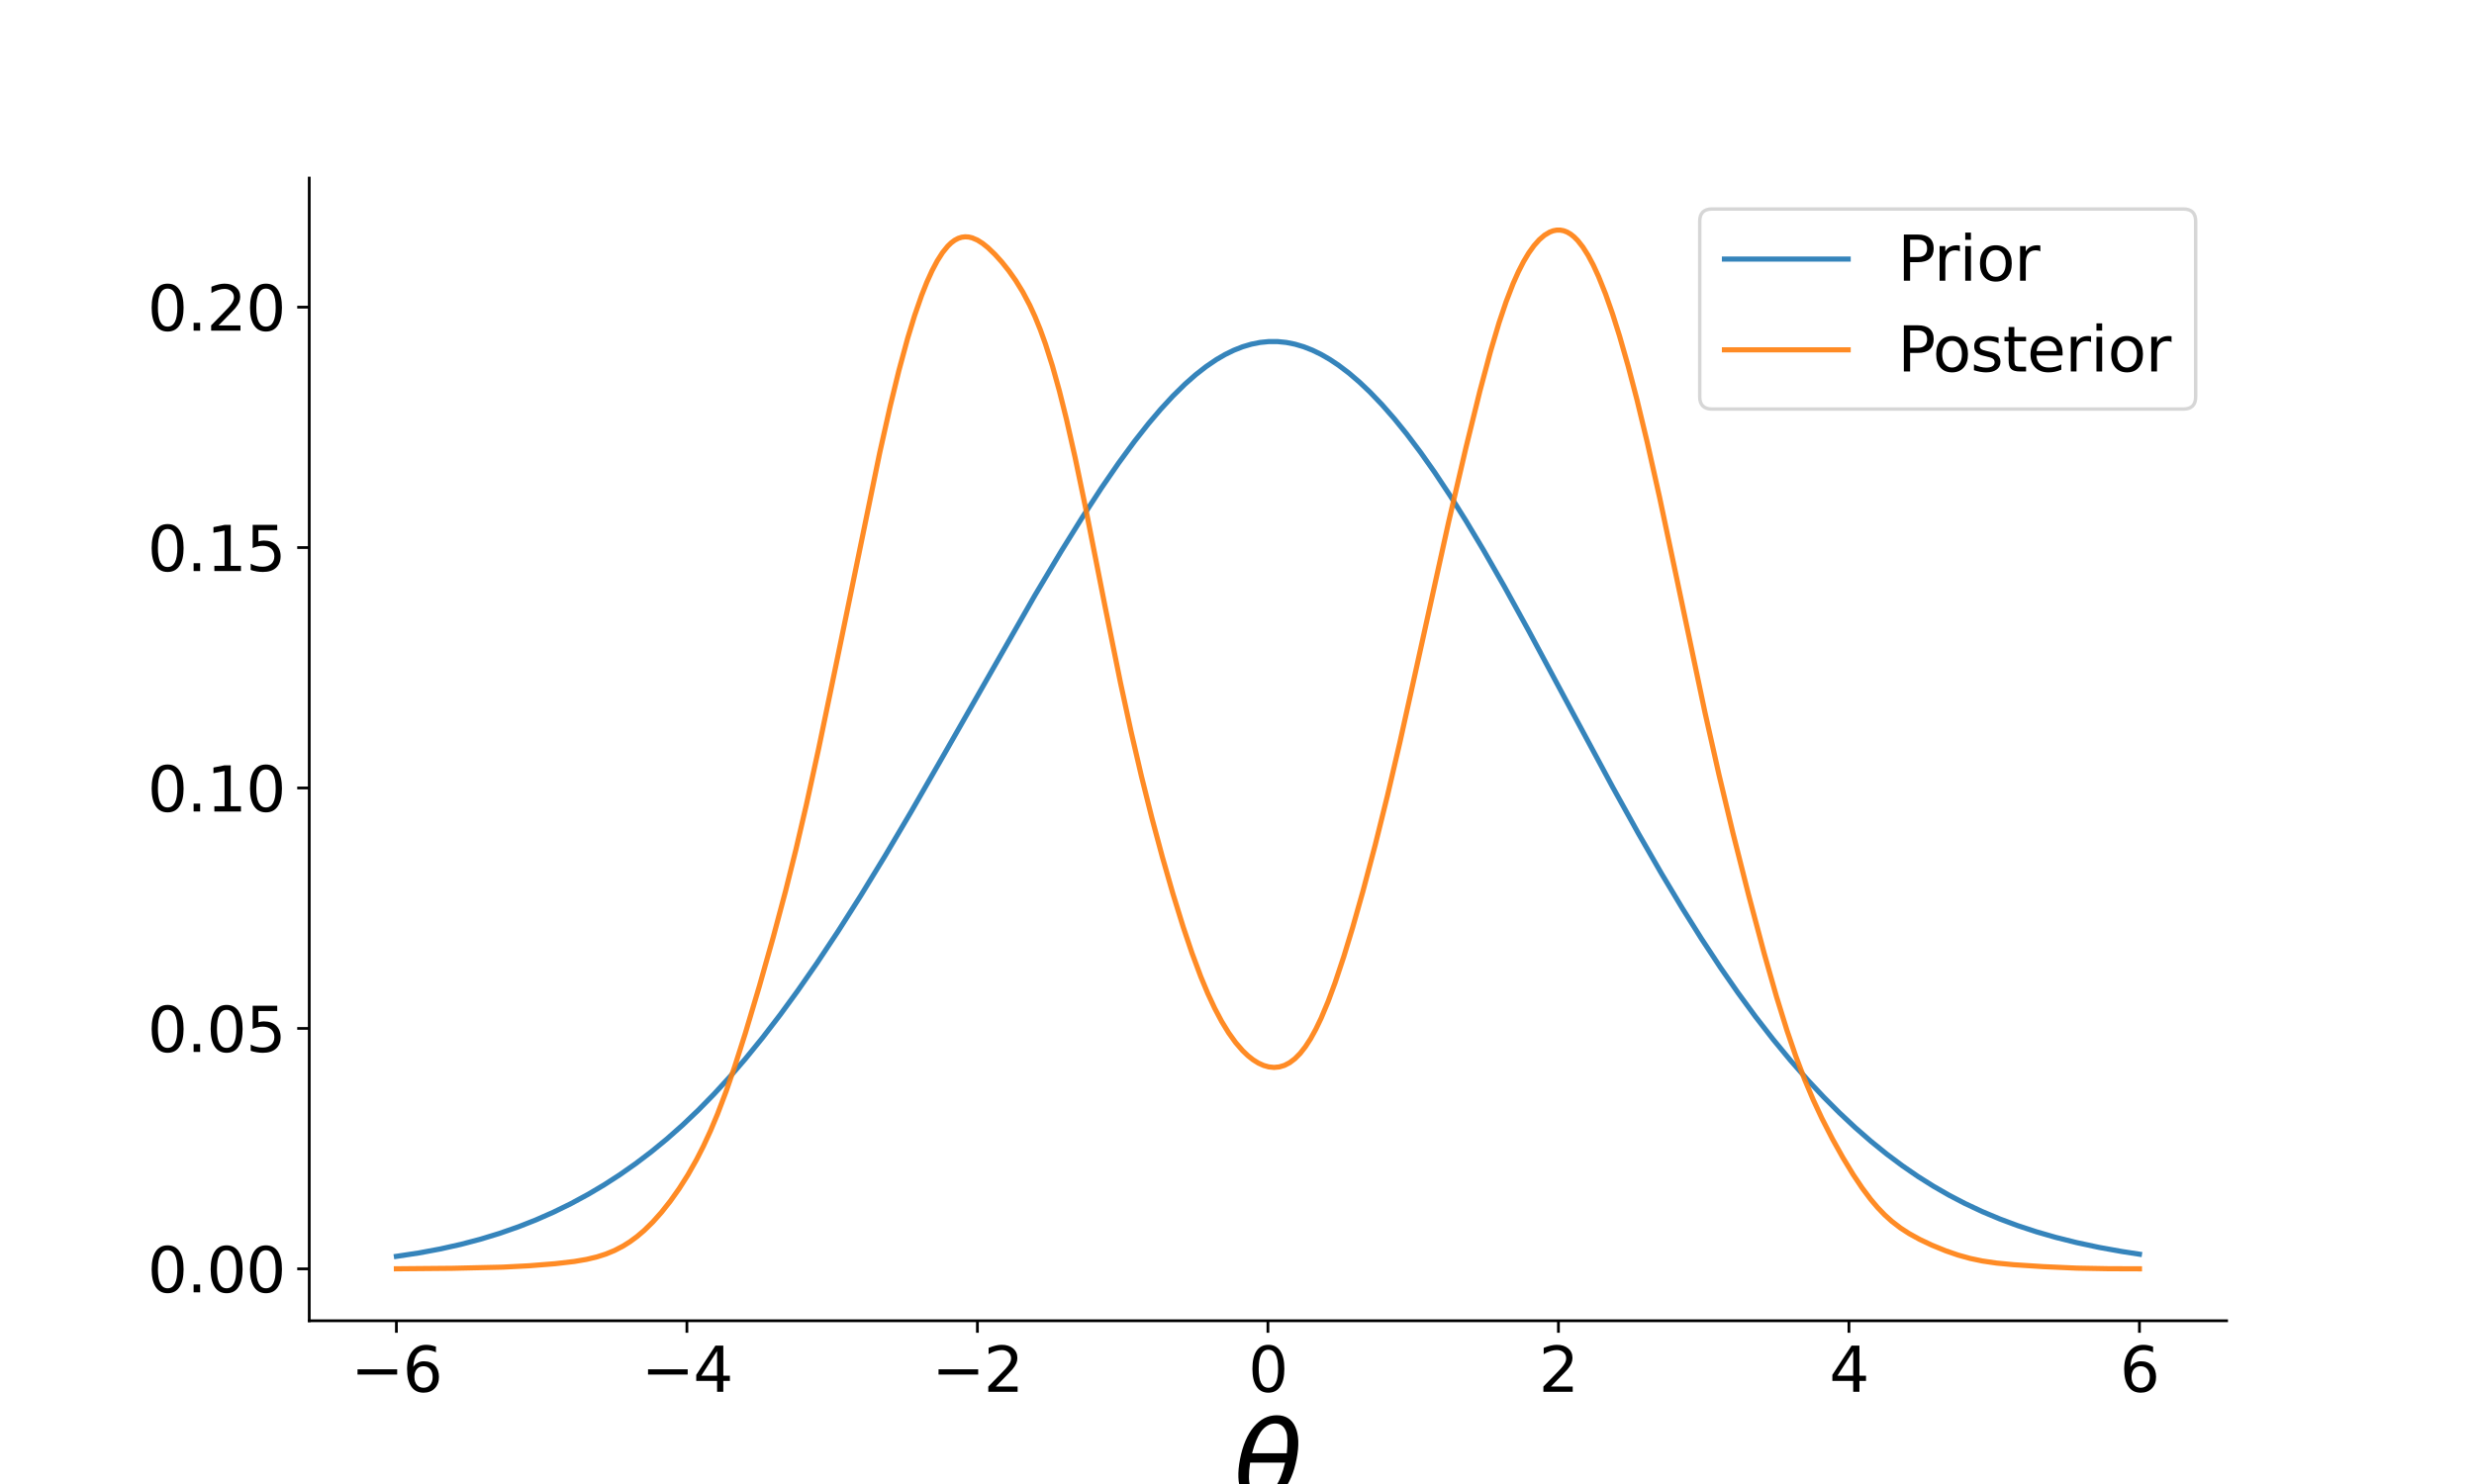 <?xml version="1.0" encoding="utf-8" standalone="no"?>
<!DOCTYPE svg PUBLIC "-//W3C//DTD SVG 1.1//EN"
  "http://www.w3.org/Graphics/SVG/1.1/DTD/svg11.dtd">
<svg xmlns:xlink="http://www.w3.org/1999/xlink" width="720pt" height="432pt" viewBox="0 0 720 432" xmlns="http://www.w3.org/2000/svg" version="1.1">
 <defs>
  <style type="text/css">*{stroke-linejoin: round; stroke-linecap: butt}</style>
 </defs>
 <g id="figure_1">
  <g id="patch_1">
   <path d="M 0 432 
L 720 432 
L 720 0 
L 0 0 
z
" style="fill: #ffffff"/>
  </g>
  <g id="axes_1">
   <g id="patch_2">
    <path d="M 90 384.48 
L 648 384.48 
L 648 51.84 
L 90 51.84 
z
" style="fill: #ffffff"/>
   </g>
   <g id="matplotlib.axis_1">
    <g id="xtick_1">
     <g id="line2d_1">
      <defs>
       <path id="me5713dc824" d="M 0 0 
L 0 3.5 
" style="stroke: #000000; stroke-width: 0.8"/>
      </defs>
      <g>
       <use xlink:href="#me5713dc824" x="115.364" y="384.48" style="stroke: #000000; stroke-width: 0.8"/>
      </g>
     </g>
     <g id="text_1">
      <!-- −6 -->
      <g transform="translate(102.096 405.157) scale(0.18 -0.18)">
       <defs>
        <path id="DejaVuSans-2212" d="M 678 2272 
L 4684 2272 
L 4684 1741 
L 678 1741 
L 678 2272 
z
" transform="scale(0.016)"/>
        <path id="DejaVuSans-36" d="M 2113 2584 
Q 1688 2584 1439 2293 
Q 1191 2003 1191 1497 
Q 1191 994 1439 701 
Q 1688 409 2113 409 
Q 2538 409 2786 701 
Q 3034 994 3034 1497 
Q 3034 2003 2786 2293 
Q 2538 2584 2113 2584 
z
M 3366 4563 
L 3366 3988 
Q 3128 4100 2886 4159 
Q 2644 4219 2406 4219 
Q 1781 4219 1451 3797 
Q 1122 3375 1075 2522 
Q 1259 2794 1537 2939 
Q 1816 3084 2150 3084 
Q 2853 3084 3261 2657 
Q 3669 2231 3669 1497 
Q 3669 778 3244 343 
Q 2819 -91 2113 -91 
Q 1303 -91 875 529 
Q 447 1150 447 2328 
Q 447 3434 972 4092 
Q 1497 4750 2381 4750 
Q 2619 4750 2861 4703 
Q 3103 4656 3366 4563 
z
" transform="scale(0.016)"/>
       </defs>
       <use xlink:href="#DejaVuSans-2212"/>
       <use xlink:href="#DejaVuSans-36" x="83.789"/>
      </g>
     </g>
    </g>
    <g id="xtick_2">
     <g id="line2d_2">
      <g>
       <use xlink:href="#me5713dc824" x="199.909" y="384.48" style="stroke: #000000; stroke-width: 0.8"/>
      </g>
     </g>
     <g id="text_2">
      <!-- −4 -->
      <g transform="translate(186.641 405.157) scale(0.18 -0.18)">
       <defs>
        <path id="DejaVuSans-34" d="M 2419 4116 
L 825 1625 
L 2419 1625 
L 2419 4116 
z
M 2253 4666 
L 3047 4666 
L 3047 1625 
L 3713 1625 
L 3713 1100 
L 3047 1100 
L 3047 0 
L 2419 0 
L 2419 1100 
L 313 1100 
L 313 1709 
L 2253 4666 
z
" transform="scale(0.016)"/>
       </defs>
       <use xlink:href="#DejaVuSans-2212"/>
       <use xlink:href="#DejaVuSans-34" x="83.789"/>
      </g>
     </g>
    </g>
    <g id="xtick_3">
     <g id="line2d_3">
      <g>
       <use xlink:href="#me5713dc824" x="284.455" y="384.48" style="stroke: #000000; stroke-width: 0.8"/>
      </g>
     </g>
     <g id="text_3">
      <!-- −2 -->
      <g transform="translate(271.187 405.157) scale(0.18 -0.18)">
       <defs>
        <path id="DejaVuSans-32" d="M 1228 531 
L 3431 531 
L 3431 0 
L 469 0 
L 469 531 
Q 828 903 1448 1529 
Q 2069 2156 2228 2338 
Q 2531 2678 2651 2914 
Q 2772 3150 2772 3378 
Q 2772 3750 2511 3984 
Q 2250 4219 1831 4219 
Q 1534 4219 1204 4116 
Q 875 4013 500 3803 
L 500 4441 
Q 881 4594 1212 4672 
Q 1544 4750 1819 4750 
Q 2544 4750 2975 4387 
Q 3406 4025 3406 3419 
Q 3406 3131 3298 2873 
Q 3191 2616 2906 2266 
Q 2828 2175 2409 1742 
Q 1991 1309 1228 531 
z
" transform="scale(0.016)"/>
       </defs>
       <use xlink:href="#DejaVuSans-2212"/>
       <use xlink:href="#DejaVuSans-32" x="83.789"/>
      </g>
     </g>
    </g>
    <g id="xtick_4">
     <g id="line2d_4">
      <g>
       <use xlink:href="#me5713dc824" x="369" y="384.48" style="stroke: #000000; stroke-width: 0.8"/>
      </g>
     </g>
     <g id="text_4">
      <!-- 0 -->
      <g transform="translate(363.274 405.157) scale(0.18 -0.18)">
       <defs>
        <path id="DejaVuSans-30" d="M 2034 4250 
Q 1547 4250 1301 3770 
Q 1056 3291 1056 2328 
Q 1056 1369 1301 889 
Q 1547 409 2034 409 
Q 2525 409 2770 889 
Q 3016 1369 3016 2328 
Q 3016 3291 2770 3770 
Q 2525 4250 2034 4250 
z
M 2034 4750 
Q 2819 4750 3233 4129 
Q 3647 3509 3647 2328 
Q 3647 1150 3233 529 
Q 2819 -91 2034 -91 
Q 1250 -91 836 529 
Q 422 1150 422 2328 
Q 422 3509 836 4129 
Q 1250 4750 2034 4750 
z
" transform="scale(0.016)"/>
       </defs>
       <use xlink:href="#DejaVuSans-30"/>
      </g>
     </g>
    </g>
    <g id="xtick_5">
     <g id="line2d_5">
      <g>
       <use xlink:href="#me5713dc824" x="453.545" y="384.48" style="stroke: #000000; stroke-width: 0.8"/>
      </g>
     </g>
     <g id="text_5">
      <!-- 2 -->
      <g transform="translate(447.819 405.157) scale(0.18 -0.18)">
       <use xlink:href="#DejaVuSans-32"/>
      </g>
     </g>
    </g>
    <g id="xtick_6">
     <g id="line2d_6">
      <g>
       <use xlink:href="#me5713dc824" x="538.091" y="384.48" style="stroke: #000000; stroke-width: 0.8"/>
      </g>
     </g>
     <g id="text_6">
      <!-- 4 -->
      <g transform="translate(532.365 405.157) scale(0.18 -0.18)">
       <use xlink:href="#DejaVuSans-34"/>
      </g>
     </g>
    </g>
    <g id="xtick_7">
     <g id="line2d_7">
      <g>
       <use xlink:href="#me5713dc824" x="622.636" y="384.48" style="stroke: #000000; stroke-width: 0.8"/>
      </g>
     </g>
     <g id="text_7">
      <!-- 6 -->
      <g transform="translate(616.91 405.157) scale(0.18 -0.18)">
       <use xlink:href="#DejaVuSans-36"/>
      </g>
     </g>
    </g>
    <g id="text_8">
     <!-- $\theta$ -->
     <g transform="translate(359.08 437.216) scale(0.32 -0.32)">
      <defs>
       <path id="DejaVuSans-Oblique-3b8" d="M 2913 2219 
L 925 2219 
Q 791 1284 928 888 
Q 1100 400 1566 400 
Q 2034 400 2391 891 
Q 2703 1322 2913 2219 
z
M 3009 2750 
Q 3094 3638 2984 3950 
Q 2813 4444 2353 4444 
Q 1875 4444 1525 3956 
Q 1250 3563 1034 2750 
L 3009 2750 
z
M 2444 4913 
Q 3194 4913 3494 4250 
Q 3794 3591 3566 2422 
Q 3341 1256 2781 594 
Q 2225 -72 1475 -72 
Q 722 -72 425 594 
Q 128 1256 353 2422 
Q 581 3591 1134 4250 
Q 1691 4913 2444 4913 
z
" transform="scale(0.016)"/>
      </defs>
      <use xlink:href="#DejaVuSans-Oblique-3b8" transform="translate(0 0.234)"/>
     </g>
    </g>
   </g>
   <g id="matplotlib.axis_2">
    <g id="ytick_1">
     <g id="line2d_8">
      <defs>
       <path id="mc145226d27" d="M 0 0 
L -3.5 0 
" style="stroke: #000000; stroke-width: 0.8"/>
      </defs>
      <g>
       <use xlink:href="#mc145226d27" x="90" y="369.363" style="stroke: #000000; stroke-width: 0.8"/>
      </g>
     </g>
     <g id="text_9">
      <!-- 0.00 -->
      <g transform="translate(42.922 376.202) scale(0.18 -0.18)">
       <defs>
        <path id="DejaVuSans-2e" d="M 684 794 
L 1344 794 
L 1344 0 
L 684 0 
L 684 794 
z
" transform="scale(0.016)"/>
       </defs>
       <use xlink:href="#DejaVuSans-30"/>
       <use xlink:href="#DejaVuSans-2e" x="63.623"/>
       <use xlink:href="#DejaVuSans-30" x="95.41"/>
       <use xlink:href="#DejaVuSans-30" x="159.033"/>
      </g>
     </g>
    </g>
    <g id="ytick_2">
     <g id="line2d_9">
      <g>
       <use xlink:href="#mc145226d27" x="90" y="299.376" style="stroke: #000000; stroke-width: 0.8"/>
      </g>
     </g>
     <g id="text_10">
      <!-- 0.05 -->
      <g transform="translate(42.922 306.215) scale(0.18 -0.18)">
       <defs>
        <path id="DejaVuSans-35" d="M 691 4666 
L 3169 4666 
L 3169 4134 
L 1269 4134 
L 1269 2991 
Q 1406 3038 1543 3061 
Q 1681 3084 1819 3084 
Q 2600 3084 3056 2656 
Q 3513 2228 3513 1497 
Q 3513 744 3044 326 
Q 2575 -91 1722 -91 
Q 1428 -91 1123 -41 
Q 819 9 494 109 
L 494 744 
Q 775 591 1075 516 
Q 1375 441 1709 441 
Q 2250 441 2565 725 
Q 2881 1009 2881 1497 
Q 2881 1984 2565 2268 
Q 2250 2553 1709 2553 
Q 1456 2553 1204 2497 
Q 953 2441 691 2322 
L 691 4666 
z
" transform="scale(0.016)"/>
       </defs>
       <use xlink:href="#DejaVuSans-30"/>
       <use xlink:href="#DejaVuSans-2e" x="63.623"/>
       <use xlink:href="#DejaVuSans-30" x="95.41"/>
       <use xlink:href="#DejaVuSans-35" x="159.033"/>
      </g>
     </g>
    </g>
    <g id="ytick_3">
     <g id="line2d_10">
      <g>
       <use xlink:href="#mc145226d27" x="90" y="229.389" style="stroke: #000000; stroke-width: 0.8"/>
      </g>
     </g>
     <g id="text_11">
      <!-- 0.10 -->
      <g transform="translate(42.922 236.228) scale(0.18 -0.18)">
       <defs>
        <path id="DejaVuSans-31" d="M 794 531 
L 1825 531 
L 1825 4091 
L 703 3866 
L 703 4441 
L 1819 4666 
L 2450 4666 
L 2450 531 
L 3481 531 
L 3481 0 
L 794 0 
L 794 531 
z
" transform="scale(0.016)"/>
       </defs>
       <use xlink:href="#DejaVuSans-30"/>
       <use xlink:href="#DejaVuSans-2e" x="63.623"/>
       <use xlink:href="#DejaVuSans-31" x="95.41"/>
       <use xlink:href="#DejaVuSans-30" x="159.033"/>
      </g>
     </g>
    </g>
    <g id="ytick_4">
     <g id="line2d_11">
      <g>
       <use xlink:href="#mc145226d27" x="90" y="159.402" style="stroke: #000000; stroke-width: 0.8"/>
      </g>
     </g>
     <g id="text_12">
      <!-- 0.15 -->
      <g transform="translate(42.922 166.241) scale(0.18 -0.18)">
       <use xlink:href="#DejaVuSans-30"/>
       <use xlink:href="#DejaVuSans-2e" x="63.623"/>
       <use xlink:href="#DejaVuSans-31" x="95.41"/>
       <use xlink:href="#DejaVuSans-35" x="159.033"/>
      </g>
     </g>
    </g>
    <g id="ytick_5">
     <g id="line2d_12">
      <g>
       <use xlink:href="#mc145226d27" x="90" y="89.416" style="stroke: #000000; stroke-width: 0.8"/>
      </g>
     </g>
     <g id="text_13">
      <!-- 0.20 -->
      <g transform="translate(42.922 96.254) scale(0.18 -0.18)">
       <use xlink:href="#DejaVuSans-30"/>
       <use xlink:href="#DejaVuSans-2e" x="63.623"/>
       <use xlink:href="#DejaVuSans-32" x="95.41"/>
       <use xlink:href="#DejaVuSans-30" x="159.033"/>
      </g>
     </g>
    </g>
   </g>
   <g id="line2d_13">
    <path d="M 115.364 365.731 
L 121.965 364.728 
L 128.058 363.593 
L 134.152 362.232 
L 139.737 360.764 
L 145.323 359.065 
L 150.908 357.116 
L 155.986 355.114 
L 161.064 352.876 
L 166.142 350.391 
L 171.219 347.643 
L 175.79 344.932 
L 180.36 341.984 
L 184.93 338.783 
L 189.5 335.315 
L 194.07 331.567 
L 198.64 327.523 
L 203.21 323.174 
L 207.78 318.51 
L 212.35 313.53 
L 216.92 308.233 
L 221.998 301.987 
L 227.075 295.374 
L 232.153 288.414 
L 237.739 280.384 
L 243.832 271.21 
L 250.433 260.831 
L 257.542 249.199 
L 265.159 236.303 
L 274.807 219.507 
L 301.211 173.253 
L 308.828 160.495 
L 314.921 150.688 
L 320.507 142.109 
L 325.585 134.733 
L 330.155 128.504 
L 334.217 123.345 
L 337.771 119.156 
L 341.326 115.301 
L 344.88 111.807 
L 347.927 109.12 
L 350.974 106.734 
L 354.02 104.662 
L 356.559 103.187 
L 359.098 101.946 
L 361.637 100.946 
L 364.176 100.192 
L 366.715 99.687 
L 369.254 99.434 
L 371.793 99.434 
L 374.332 99.687 
L 376.871 100.191 
L 379.409 100.942 
L 381.948 101.937 
L 384.487 103.17 
L 387.026 104.635 
L 389.565 106.325 
L 392.612 108.638 
L 395.658 111.249 
L 398.705 114.144 
L 402.26 117.861 
L 405.814 121.923 
L 409.369 126.31 
L 413.431 131.695 
L 417.493 137.451 
L 422.063 144.332 
L 426.633 151.605 
L 431.711 160.09 
L 437.804 170.741 
L 444.913 183.652 
L 455.577 203.545 
L 469.287 229.051 
L 476.903 242.771 
L 483.505 254.236 
L 489.598 264.389 
L 495.183 273.285 
L 500.769 281.755 
L 505.847 289.065 
L 510.925 295.992 
L 516.002 302.533 
L 521.08 308.688 
L 526.158 314.464 
L 530.728 319.341 
L 535.298 323.918 
L 539.868 328.2 
L 544.438 332.19 
L 549.008 335.892 
L 553.578 339.311 
L 558.148 342.455 
L 562.718 345.333 
L 567.288 347.957 
L 571.858 350.34 
L 576.936 352.725 
L 582.014 354.853 
L 587.092 356.748 
L 592.677 358.589 
L 598.263 360.201 
L 604.356 361.726 
L 610.957 363.136 
L 617.559 364.324 
L 622.636 365.104 
L 622.636 365.104 
" clip-path="url(#p5d823552cd)" style="fill: none; stroke: #1f77b4; stroke-opacity: 0.9; stroke-width: 1.5; stroke-linecap: square"/>
   </g>
   <g id="line2d_14">
    <path d="M 115.364 369.354 
L 131.613 369.209 
L 146.338 368.871 
L 153.955 368.475 
L 161.572 367.868 
L 167.157 367.22 
L 170.712 366.61 
L 173.758 365.881 
L 176.297 365.071 
L 178.836 364.028 
L 181.375 362.707 
L 183.406 361.425 
L 185.437 359.923 
L 187.468 358.194 
L 190.007 355.707 
L 192.546 352.858 
L 195.085 349.648 
L 197.624 346.066 
L 200.163 342.071 
L 202.702 337.594 
L 204.733 333.606 
L 206.764 329.207 
L 208.795 324.363 
L 211.334 317.671 
L 213.873 310.312 
L 216.92 300.751 
L 220.982 287.13 
L 225.044 272.772 
L 228.599 259.464 
L 231.645 247.261 
L 234.692 234.193 
L 238.247 217.941 
L 243.324 193.503 
L 256.019 131.808 
L 259.066 118.245 
L 261.604 107.858 
L 264.143 98.509 
L 266.174 91.867 
L 268.206 86.018 
L 269.729 82.171 
L 271.252 78.802 
L 272.776 75.92 
L 274.299 73.535 
L 275.822 71.653 
L 276.838 70.678 
L 277.853 69.924 
L 278.869 69.387 
L 279.885 69.06 
L 280.9 68.934 
L 281.916 68.998 
L 282.931 69.237 
L 284.455 69.893 
L 285.978 70.857 
L 287.501 72.077 
L 289.532 74.024 
L 291.563 76.276 
L 293.595 78.819 
L 295.626 81.696 
L 297.657 84.997 
L 299.688 88.845 
L 301.211 92.169 
L 302.735 95.923 
L 304.258 100.146 
L 306.289 106.548 
L 308.32 113.84 
L 310.351 121.979 
L 312.89 133.197 
L 315.937 147.83 
L 321.523 176.15 
L 326.093 198.768 
L 329.139 212.851 
L 332.186 225.957 
L 335.233 238.126 
L 338.279 249.477 
L 341.326 260.091 
L 344.373 269.939 
L 346.912 277.467 
L 349.45 284.28 
L 351.482 289.163 
L 353.513 293.523 
L 355.544 297.355 
L 357.575 300.673 
L 359.606 303.495 
L 361.637 305.842 
L 363.161 307.3 
L 364.684 308.505 
L 366.207 309.456 
L 367.731 310.15 
L 369.254 310.58 
L 370.777 310.732 
L 372.301 310.59 
L 373.824 310.133 
L 375.347 309.337 
L 376.871 308.18 
L 378.394 306.639 
L 379.917 304.697 
L 381.441 302.341 
L 382.964 299.57 
L 384.487 296.39 
L 386.518 291.543 
L 388.55 286.062 
L 391.088 278.439 
L 393.627 270.109 
L 396.674 259.367 
L 400.229 245.956 
L 403.783 231.633 
L 407.337 216.41 
L 411.907 195.823 
L 421.555 152.099 
L 426.633 130.292 
L 430.695 113.815 
L 433.742 102.431 
L 436.281 93.903 
L 438.312 87.86 
L 440.343 82.587 
L 441.867 79.157 
L 443.39 76.174 
L 444.913 73.629 
L 446.437 71.505 
L 447.96 69.791 
L 449.483 68.478 
L 451.007 67.566 
L 452.022 67.184 
L 453.038 66.987 
L 454.053 66.981 
L 455.069 67.17 
L 456.084 67.561 
L 457.1 68.158 
L 458.115 68.965 
L 459.131 69.984 
L 460.654 71.913 
L 462.178 74.317 
L 463.701 77.186 
L 465.224 80.5 
L 467.256 85.576 
L 469.287 91.35 
L 471.318 97.771 
L 473.857 106.631 
L 476.396 116.337 
L 479.442 128.976 
L 482.997 144.852 
L 487.567 166.451 
L 496.199 207.438 
L 500.261 225.479 
L 504.324 242.465 
L 508.894 260.544 
L 513.464 277.688 
L 517.018 290.17 
L 520.065 299.994 
L 522.604 307.42 
L 525.143 314.116 
L 527.681 320.129 
L 530.22 325.568 
L 533.267 331.512 
L 536.314 336.966 
L 539.36 341.974 
L 541.899 345.767 
L 544.438 349.158 
L 546.469 351.555 
L 548.5 353.664 
L 550.532 355.5 
L 553.07 357.454 
L 555.609 359.1 
L 558.656 360.78 
L 562.21 362.464 
L 566.273 364.123 
L 569.827 365.348 
L 573.382 366.337 
L 576.936 367.084 
L 580.998 367.681 
L 586.076 368.167 
L 594.708 368.728 
L 604.356 369.159 
L 613.496 369.327 
L 622.636 369.36 
L 622.636 369.36 
" clip-path="url(#p5d823552cd)" style="fill: none; stroke: #ff7f0e; stroke-opacity: 0.9; stroke-width: 1.5; stroke-linecap: square"/>
   </g>
   <g id="patch_3">
    <path d="M 90 384.48 
L 90 51.84 
" style="fill: none; stroke: #000000; stroke-width: 0.8; stroke-linejoin: miter; stroke-linecap: square"/>
   </g>
   <g id="patch_4">
    <path d="M 90 384.48 
L 648 384.48 
" style="fill: none; stroke: #000000; stroke-width: 0.8; stroke-linejoin: miter; stroke-linecap: square"/>
   </g>
   <g id="legend_1">
    <g id="patch_5">
     <path d="M 498.262 119.081 
L 635.4 119.081 
Q 639 119.081 639 115.481 
L 639 64.44 
Q 639 60.84 635.4 60.84 
L 498.262 60.84 
Q 494.663 60.84 494.663 64.44 
L 494.663 115.481 
Q 494.663 119.081 498.262 119.081 
z
" style="fill: #ffffff; opacity: 0.8; stroke: #cccccc; stroke-linejoin: miter"/>
    </g>
    <g id="line2d_15">
     <path d="M 501.863 75.417 
L 519.862 75.417 
L 537.862 75.417 
" style="fill: none; stroke: #1f77b4; stroke-opacity: 0.9; stroke-width: 1.5; stroke-linecap: square"/>
    </g>
    <g id="text_14">
     <!-- Prior -->
     <g transform="translate(552.263 81.717) scale(0.18 -0.18)">
      <defs>
       <path id="DejaVuSans-50" d="M 1259 4147 
L 1259 2394 
L 2053 2394 
Q 2494 2394 2734 2622 
Q 2975 2850 2975 3272 
Q 2975 3691 2734 3919 
Q 2494 4147 2053 4147 
L 1259 4147 
z
M 628 4666 
L 2053 4666 
Q 2838 4666 3239 4311 
Q 3641 3956 3641 3272 
Q 3641 2581 3239 2228 
Q 2838 1875 2053 1875 
L 1259 1875 
L 1259 0 
L 628 0 
L 628 4666 
z
" transform="scale(0.016)"/>
       <path id="DejaVuSans-72" d="M 2631 2963 
Q 2534 3019 2420 3045 
Q 2306 3072 2169 3072 
Q 1681 3072 1420 2755 
Q 1159 2438 1159 1844 
L 1159 0 
L 581 0 
L 581 3500 
L 1159 3500 
L 1159 2956 
Q 1341 3275 1631 3429 
Q 1922 3584 2338 3584 
Q 2397 3584 2469 3576 
Q 2541 3569 2628 3553 
L 2631 2963 
z
" transform="scale(0.016)"/>
       <path id="DejaVuSans-69" d="M 603 3500 
L 1178 3500 
L 1178 0 
L 603 0 
L 603 3500 
z
M 603 4863 
L 1178 4863 
L 1178 4134 
L 603 4134 
L 603 4863 
z
" transform="scale(0.016)"/>
       <path id="DejaVuSans-6f" d="M 1959 3097 
Q 1497 3097 1228 2736 
Q 959 2375 959 1747 
Q 959 1119 1226 758 
Q 1494 397 1959 397 
Q 2419 397 2687 759 
Q 2956 1122 2956 1747 
Q 2956 2369 2687 2733 
Q 2419 3097 1959 3097 
z
M 1959 3584 
Q 2709 3584 3137 3096 
Q 3566 2609 3566 1747 
Q 3566 888 3137 398 
Q 2709 -91 1959 -91 
Q 1206 -91 779 398 
Q 353 888 353 1747 
Q 353 2609 779 3096 
Q 1206 3584 1959 3584 
z
" transform="scale(0.016)"/>
      </defs>
      <use xlink:href="#DejaVuSans-50"/>
      <use xlink:href="#DejaVuSans-72" x="58.553"/>
      <use xlink:href="#DejaVuSans-69" x="99.666"/>
      <use xlink:href="#DejaVuSans-6f" x="127.449"/>
      <use xlink:href="#DejaVuSans-72" x="188.631"/>
     </g>
    </g>
    <g id="line2d_16">
     <path d="M 501.863 101.838 
L 519.862 101.838 
L 537.862 101.838 
" style="fill: none; stroke: #ff7f0e; stroke-opacity: 0.9; stroke-width: 1.5; stroke-linecap: square"/>
    </g>
    <g id="text_15">
     <!-- Posterior -->
     <g transform="translate(552.263 108.138) scale(0.18 -0.18)">
      <defs>
       <path id="DejaVuSans-73" d="M 2834 3397 
L 2834 2853 
Q 2591 2978 2328 3040 
Q 2066 3103 1784 3103 
Q 1356 3103 1142 2972 
Q 928 2841 928 2578 
Q 928 2378 1081 2264 
Q 1234 2150 1697 2047 
L 1894 2003 
Q 2506 1872 2764 1633 
Q 3022 1394 3022 966 
Q 3022 478 2636 193 
Q 2250 -91 1575 -91 
Q 1294 -91 989 -36 
Q 684 19 347 128 
L 347 722 
Q 666 556 975 473 
Q 1284 391 1588 391 
Q 1994 391 2212 530 
Q 2431 669 2431 922 
Q 2431 1156 2273 1281 
Q 2116 1406 1581 1522 
L 1381 1569 
Q 847 1681 609 1914 
Q 372 2147 372 2553 
Q 372 3047 722 3315 
Q 1072 3584 1716 3584 
Q 2034 3584 2315 3537 
Q 2597 3491 2834 3397 
z
" transform="scale(0.016)"/>
       <path id="DejaVuSans-74" d="M 1172 4494 
L 1172 3500 
L 2356 3500 
L 2356 3053 
L 1172 3053 
L 1172 1153 
Q 1172 725 1289 603 
Q 1406 481 1766 481 
L 2356 481 
L 2356 0 
L 1766 0 
Q 1100 0 847 248 
Q 594 497 594 1153 
L 594 3053 
L 172 3053 
L 172 3500 
L 594 3500 
L 594 4494 
L 1172 4494 
z
" transform="scale(0.016)"/>
       <path id="DejaVuSans-65" d="M 3597 1894 
L 3597 1613 
L 953 1613 
Q 991 1019 1311 708 
Q 1631 397 2203 397 
Q 2534 397 2845 478 
Q 3156 559 3463 722 
L 3463 178 
Q 3153 47 2828 -22 
Q 2503 -91 2169 -91 
Q 1331 -91 842 396 
Q 353 884 353 1716 
Q 353 2575 817 3079 
Q 1281 3584 2069 3584 
Q 2775 3584 3186 3129 
Q 3597 2675 3597 1894 
z
M 3022 2063 
Q 3016 2534 2758 2815 
Q 2500 3097 2075 3097 
Q 1594 3097 1305 2825 
Q 1016 2553 972 2059 
L 3022 2063 
z
" transform="scale(0.016)"/>
      </defs>
      <use xlink:href="#DejaVuSans-50"/>
      <use xlink:href="#DejaVuSans-6f" x="56.678"/>
      <use xlink:href="#DejaVuSans-73" x="117.859"/>
      <use xlink:href="#DejaVuSans-74" x="169.959"/>
      <use xlink:href="#DejaVuSans-65" x="209.168"/>
      <use xlink:href="#DejaVuSans-72" x="270.691"/>
      <use xlink:href="#DejaVuSans-69" x="311.805"/>
      <use xlink:href="#DejaVuSans-6f" x="339.588"/>
      <use xlink:href="#DejaVuSans-72" x="400.77"/>
     </g>
    </g>
   </g>
  </g>
 </g>
 <defs>
  <clipPath id="p5d823552cd">
   <rect x="90" y="51.84" width="558" height="332.64"/>
  </clipPath>
 </defs>
</svg>
